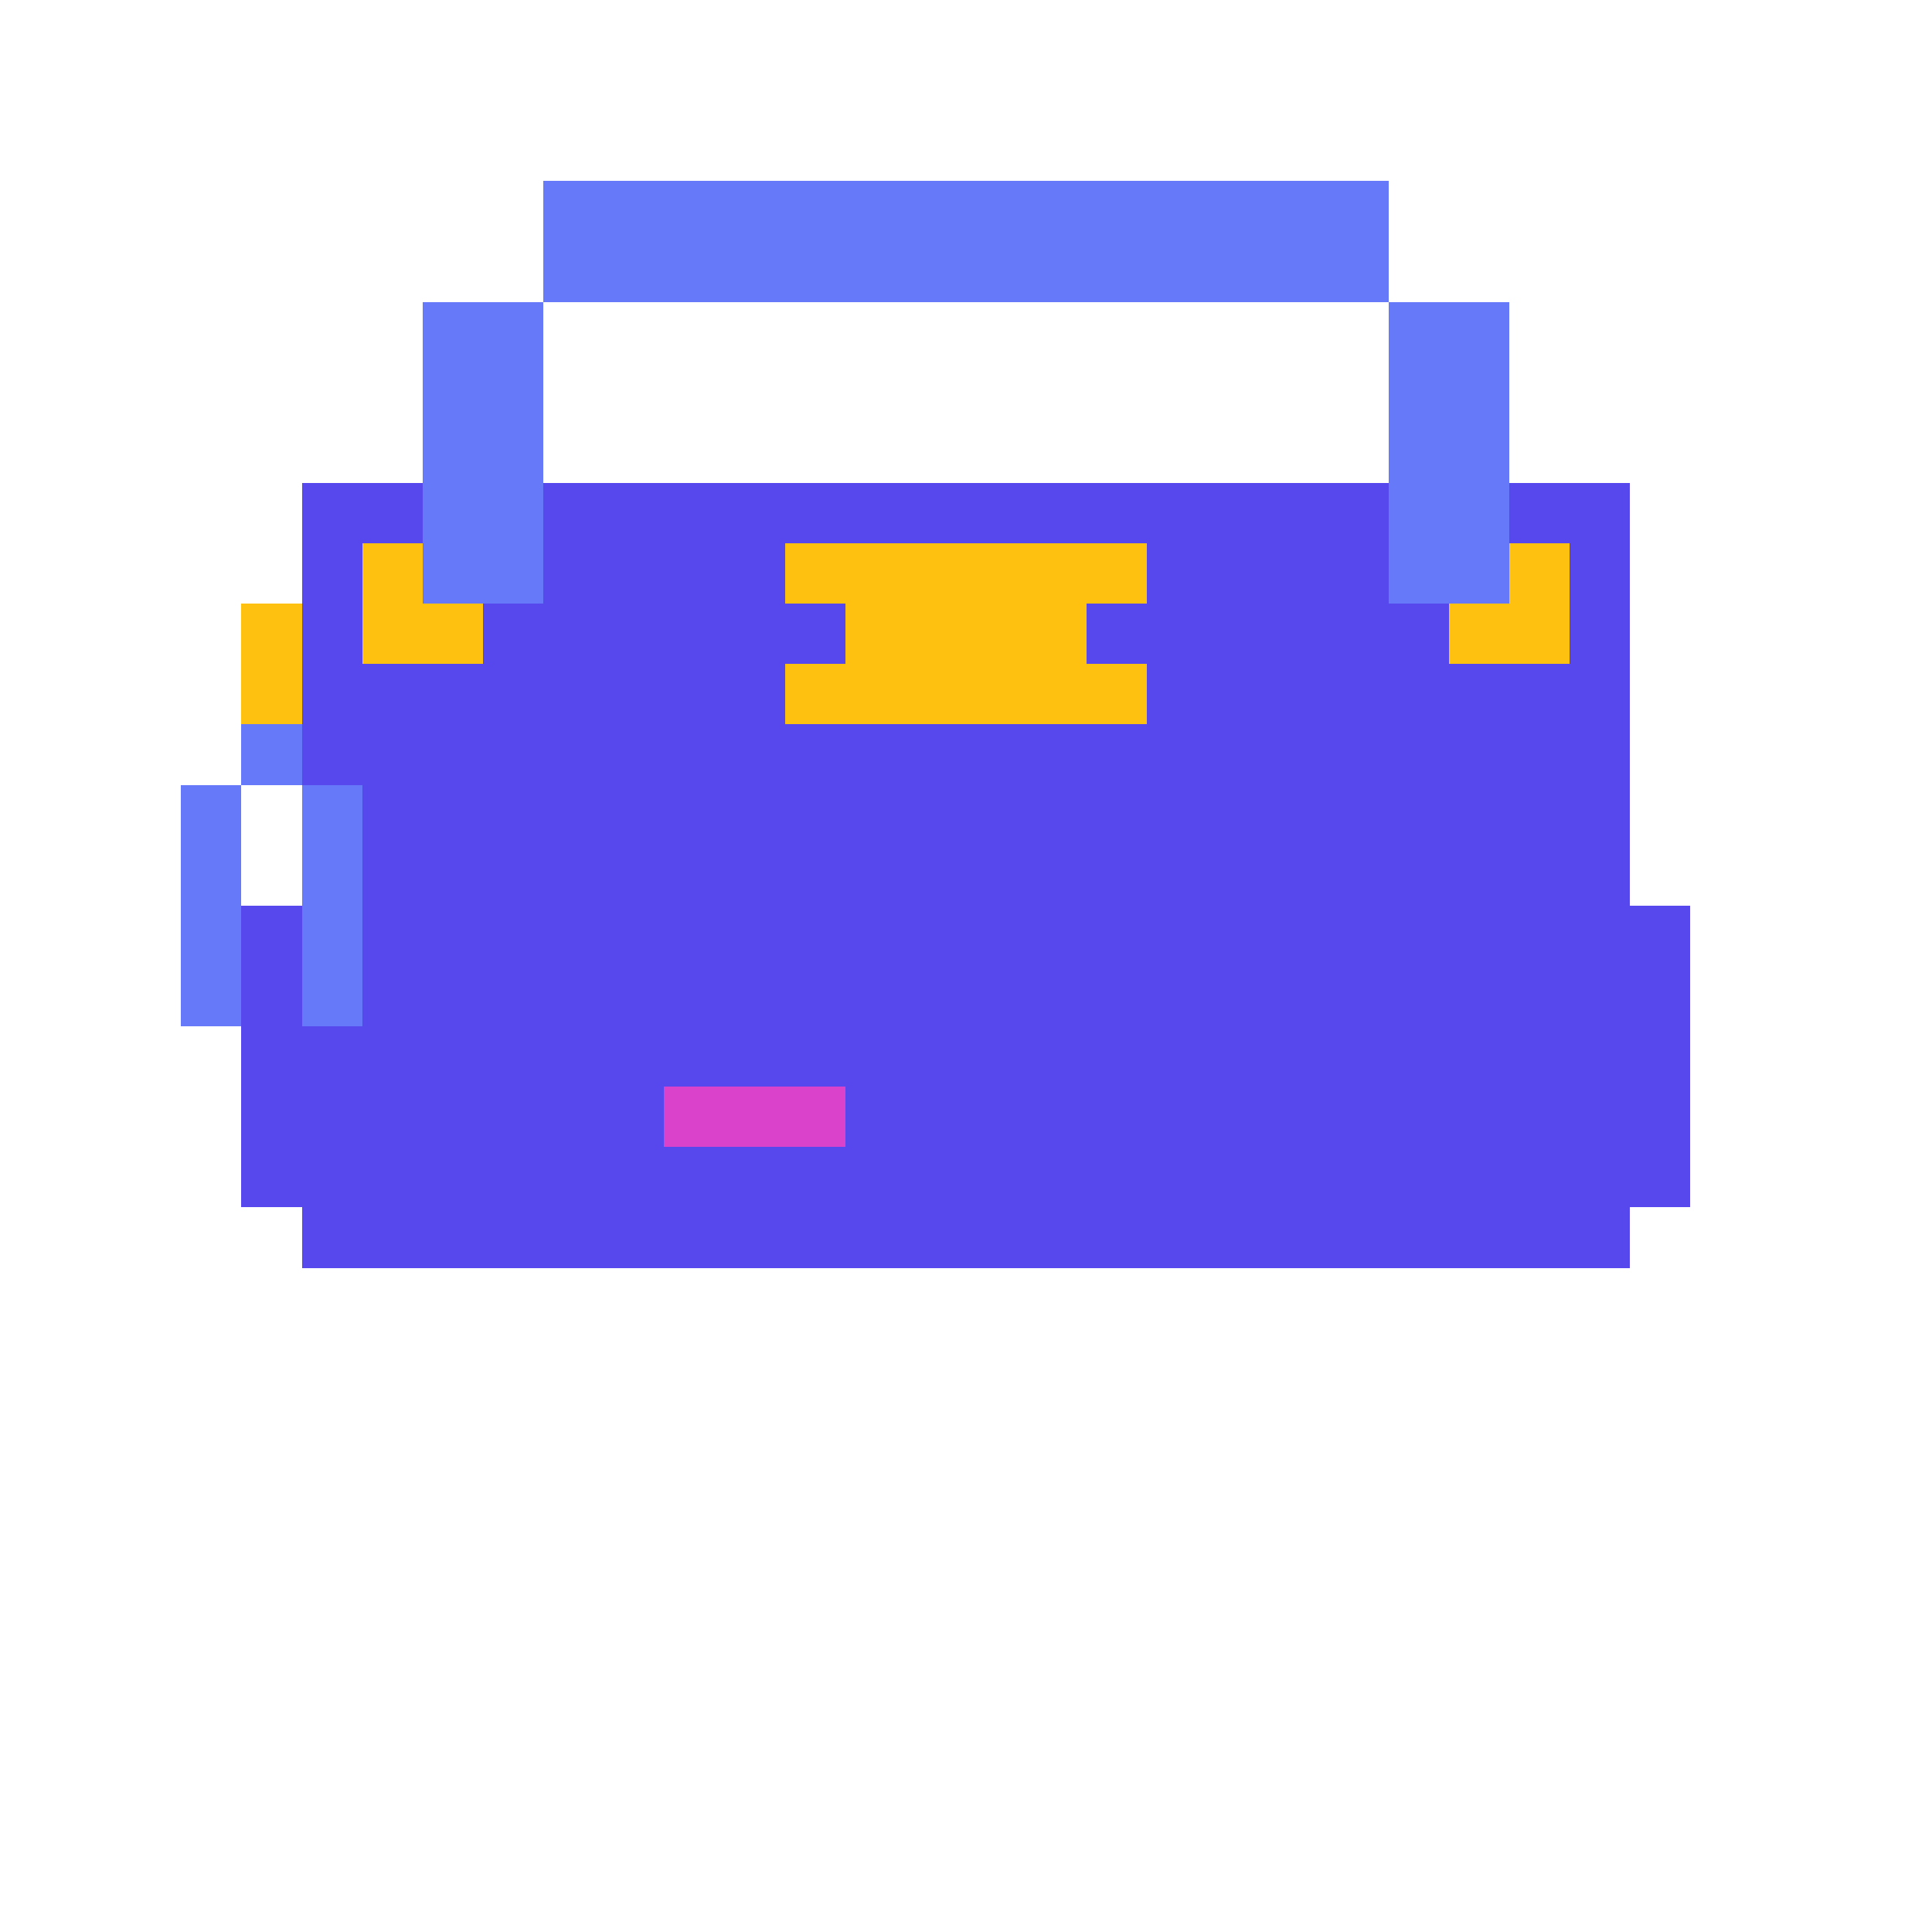 <svg width="320" height="320" viewBox="0 0 320 320" xmlns="http://www.w3.org/2000/svg" shape-rendering="crispEdges"><rect width="100%" height="100%" fill="none" /><rect width="140" height="10" x="90" y="30" fill="#667af9" shape-rendering="crispEdges" /><rect width="140" height="10" x="90" y="40" fill="#667af9" shape-rendering="crispEdges" /><rect width="20" height="10" x="70" y="50" fill="#667af9" shape-rendering="crispEdges" /><rect width="20" height="10" x="230" y="50" fill="#667af9" shape-rendering="crispEdges" /><rect width="20" height="10" x="70" y="60" fill="#667af9" shape-rendering="crispEdges" /><rect width="20" height="10" x="230" y="60" fill="#667af9" shape-rendering="crispEdges" /><rect width="20" height="10" x="70" y="70" fill="#667af9" shape-rendering="crispEdges" /><rect width="20" height="10" x="230" y="70" fill="#667af9" shape-rendering="crispEdges" /><rect width="20" height="10" x="50" y="80" fill="#5648ed" shape-rendering="crispEdges" /><rect width="20" height="10" x="70" y="80" fill="#667af9" shape-rendering="crispEdges" /><rect width="140" height="10" x="90" y="80" fill="#5648ed" shape-rendering="crispEdges" /><rect width="20" height="10" x="230" y="80" fill="#667af9" shape-rendering="crispEdges" /><rect width="20" height="10" x="250" y="80" fill="#5648ed" shape-rendering="crispEdges" /><rect width="10" height="10" x="50" y="90" fill="#5648ed" shape-rendering="crispEdges" /><rect width="10" height="10" x="60" y="90" fill="#ffc110" shape-rendering="crispEdges" /><rect width="20" height="10" x="70" y="90" fill="#667af9" shape-rendering="crispEdges" /><rect width="40" height="10" x="90" y="90" fill="#5648ed" shape-rendering="crispEdges" /><rect width="60" height="10" x="130" y="90" fill="#ffc110" shape-rendering="crispEdges" /><rect width="40" height="10" x="190" y="90" fill="#5648ed" shape-rendering="crispEdges" /><rect width="20" height="10" x="230" y="90" fill="#667af9" shape-rendering="crispEdges" /><rect width="10" height="10" x="250" y="90" fill="#ffc110" shape-rendering="crispEdges" /><rect width="10" height="10" x="260" y="90" fill="#5648ed" shape-rendering="crispEdges" /><rect width="10" height="10" x="40" y="100" fill="#ffc110" shape-rendering="crispEdges" /><rect width="10" height="10" x="50" y="100" fill="#5648ed" shape-rendering="crispEdges" /><rect width="20" height="10" x="60" y="100" fill="#ffc110" shape-rendering="crispEdges" /><rect width="60" height="10" x="80" y="100" fill="#5648ed" shape-rendering="crispEdges" /><rect width="40" height="10" x="140" y="100" fill="#ffc110" shape-rendering="crispEdges" /><rect width="60" height="10" x="180" y="100" fill="#5648ed" shape-rendering="crispEdges" /><rect width="20" height="10" x="240" y="100" fill="#ffc110" shape-rendering="crispEdges" /><rect width="10" height="10" x="260" y="100" fill="#5648ed" shape-rendering="crispEdges" /><rect width="10" height="10" x="40" y="110" fill="#ffc110" shape-rendering="crispEdges" /><rect width="80" height="10" x="50" y="110" fill="#5648ed" shape-rendering="crispEdges" /><rect width="60" height="10" x="130" y="110" fill="#ffc110" shape-rendering="crispEdges" /><rect width="80" height="10" x="190" y="110" fill="#5648ed" shape-rendering="crispEdges" /><rect width="10" height="10" x="40" y="120" fill="#667af9" shape-rendering="crispEdges" /><rect width="220" height="10" x="50" y="120" fill="#5648ed" shape-rendering="crispEdges" /><rect width="10" height="10" x="30" y="130" fill="#667af9" shape-rendering="crispEdges" /><rect width="10" height="10" x="50" y="130" fill="#667af9" shape-rendering="crispEdges" /><rect width="210" height="10" x="60" y="130" fill="#5648ed" shape-rendering="crispEdges" /><rect width="10" height="10" x="30" y="140" fill="#667af9" shape-rendering="crispEdges" /><rect width="10" height="10" x="50" y="140" fill="#667af9" shape-rendering="crispEdges" /><rect width="210" height="10" x="60" y="140" fill="#5648ed" shape-rendering="crispEdges" /><rect width="10" height="10" x="30" y="150" fill="#667af9" shape-rendering="crispEdges" /><rect width="10" height="10" x="40" y="150" fill="#5648ed" shape-rendering="crispEdges" /><rect width="10" height="10" x="50" y="150" fill="#667af9" shape-rendering="crispEdges" /><rect width="220" height="10" x="60" y="150" fill="#5648ed" shape-rendering="crispEdges" /><rect width="10" height="10" x="30" y="160" fill="#667af9" shape-rendering="crispEdges" /><rect width="10" height="10" x="40" y="160" fill="#5648ed" shape-rendering="crispEdges" /><rect width="10" height="10" x="50" y="160" fill="#667af9" shape-rendering="crispEdges" /><rect width="220" height="10" x="60" y="160" fill="#5648ed" shape-rendering="crispEdges" /><rect width="240" height="10" x="40" y="170" fill="#5648ed" shape-rendering="crispEdges" /><rect width="70" height="10" x="40" y="180" fill="#5648ed" shape-rendering="crispEdges" /><rect width="30" height="10" x="110" y="180" fill="#da42cb" shape-rendering="crispEdges" /><rect width="140" height="10" x="140" y="180" fill="#5648ed" shape-rendering="crispEdges" /><rect width="240" height="10" x="40" y="190" fill="#5648ed" shape-rendering="crispEdges" /><rect width="220" height="10" x="50" y="200" fill="#5648ed" shape-rendering="crispEdges" /></svg>
